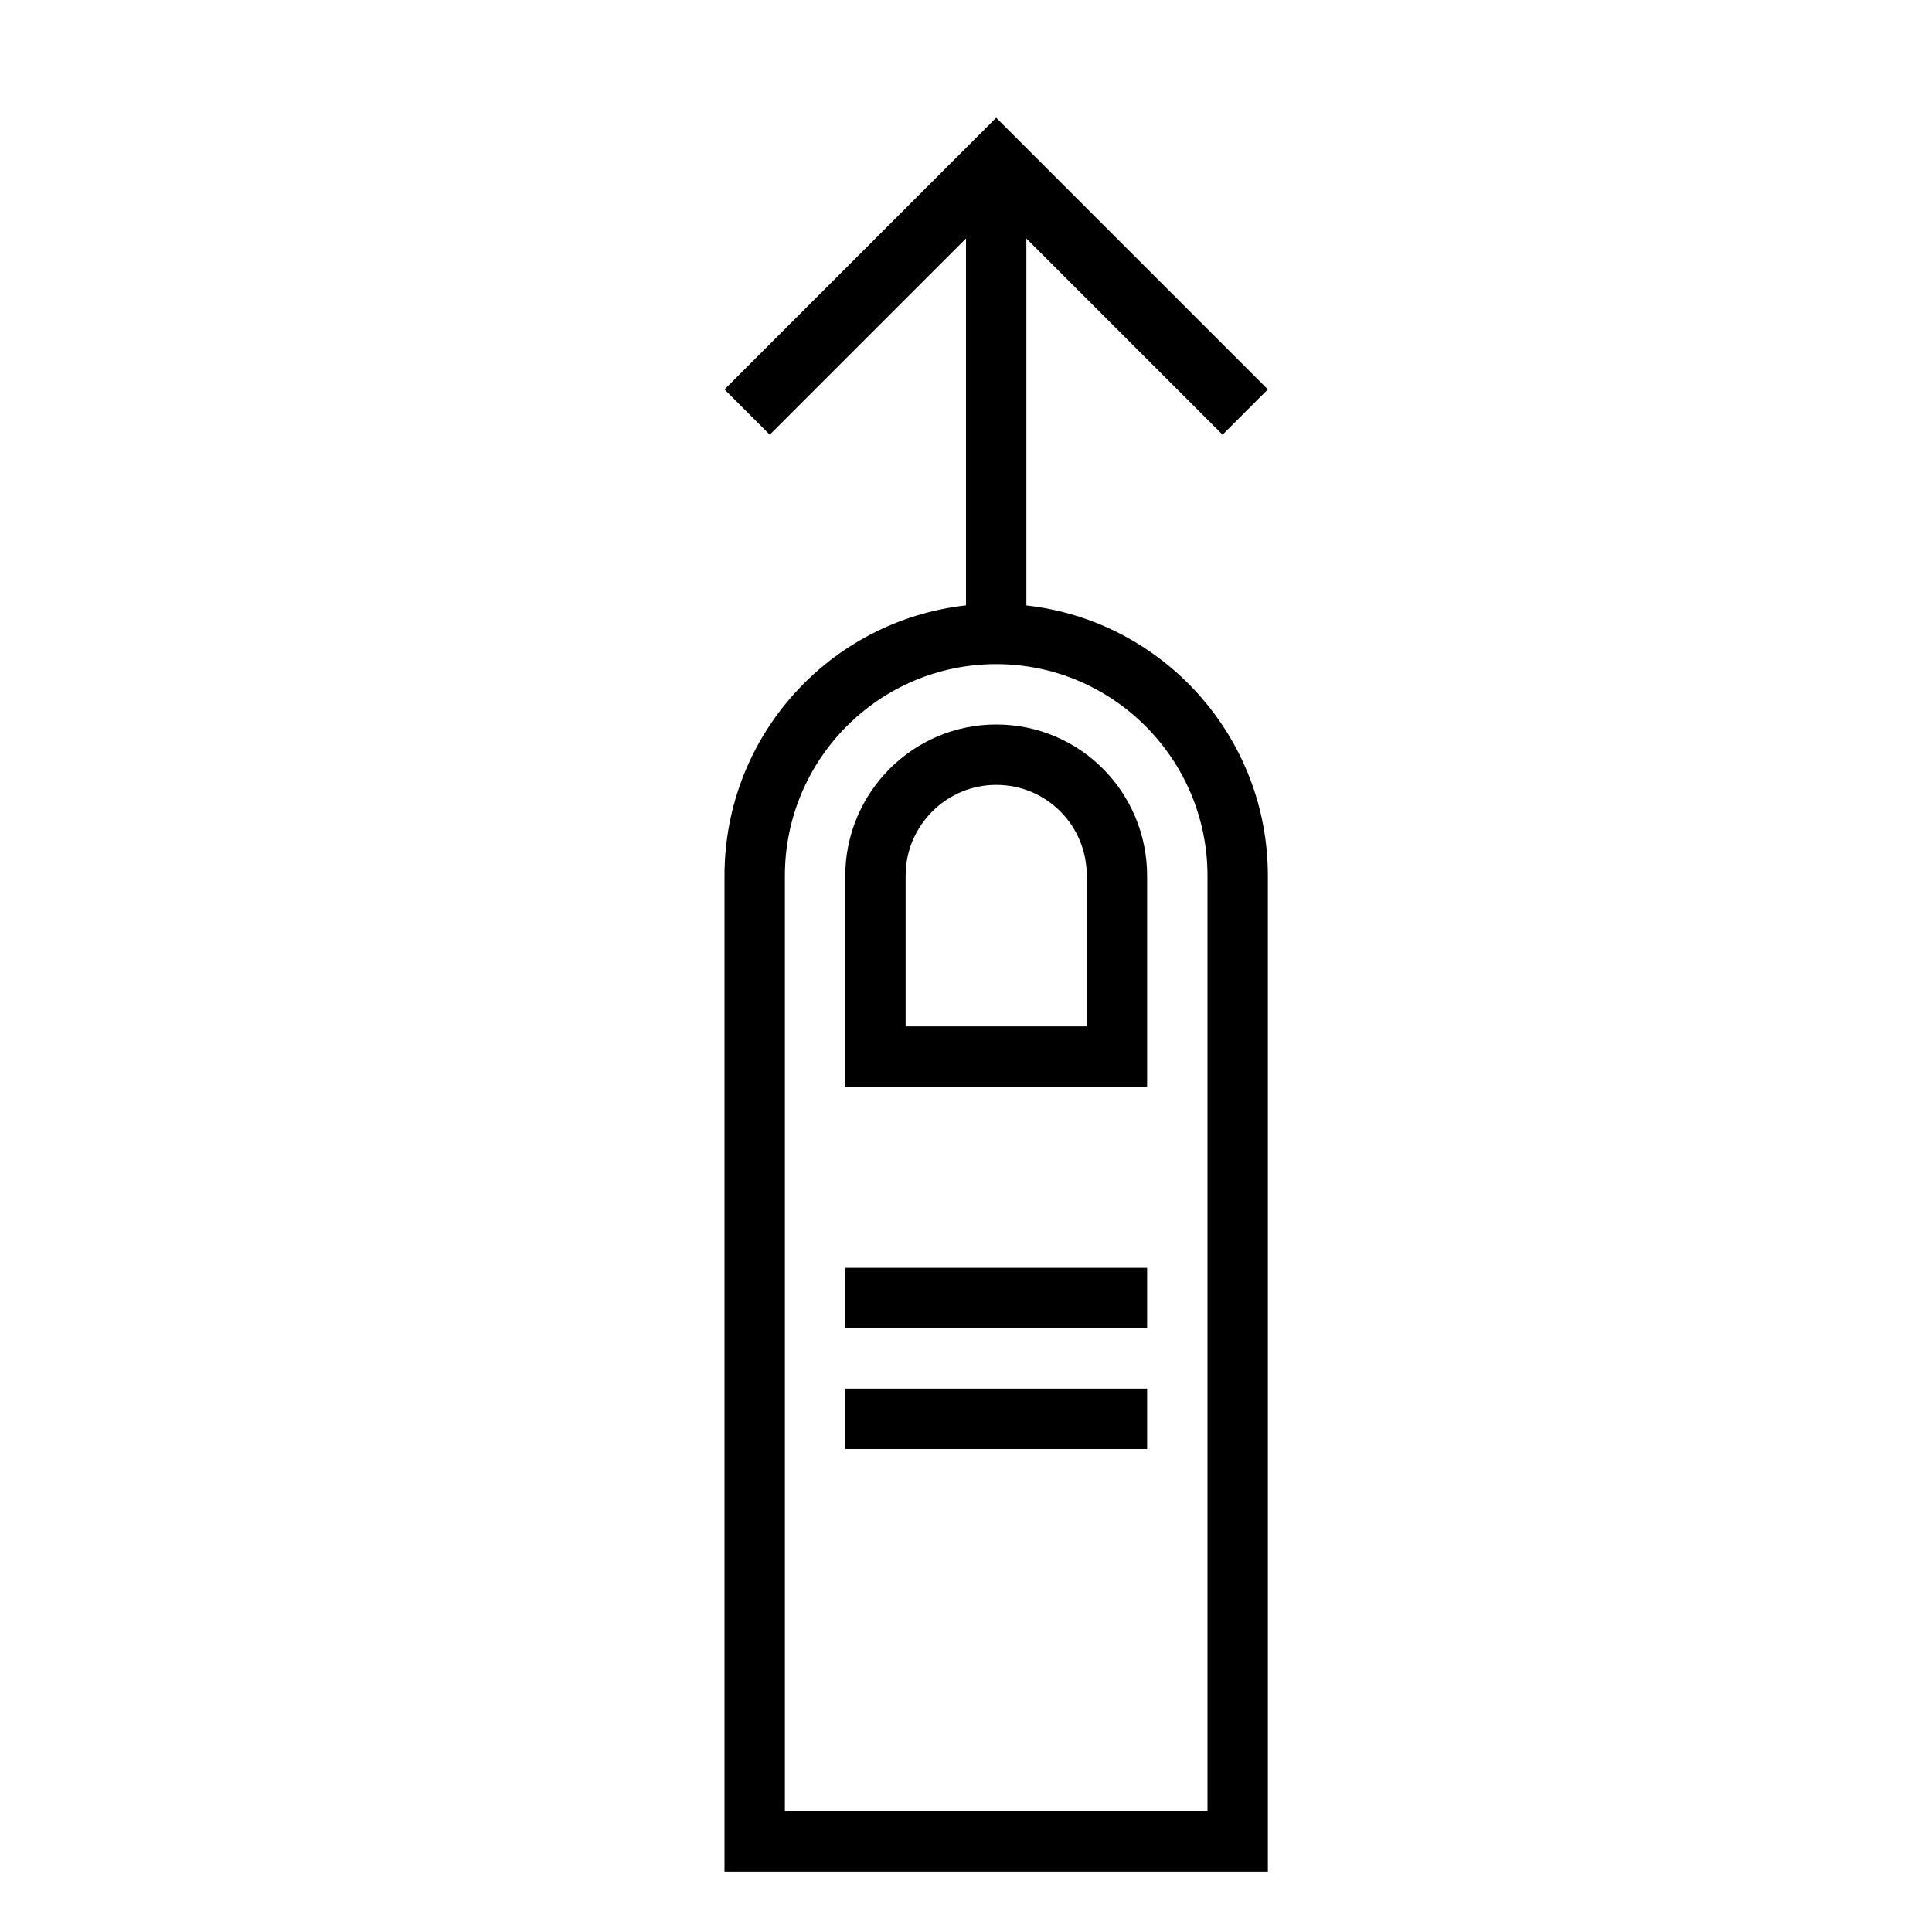 <!-- Generated by IcoMoon.io -->
<svg version="1.1" xmlns="http://www.w3.org/2000/svg" width="32" height="32" viewBox="0 0 32 32">
<title>one-finger-swipe-up2</title>
<path d="M16 10.027v-6.077l-3.25 3.25-0.75-0.75 4.5-4.5 4.5 4.5-0.75 0.75-3.25-3.25v6.078c2.246 0.249 4 2.159 4 4.477v16.495h-9v-16.495c0-2.322 1.75-4.229 4-4.478zM16.5 11c-1.933 0-3.5 1.571-3.5 3.507v15.493h7v-15.493c0-1.937-1.571-3.507-3.5-3.507v0zM16.5 12v0c1.39 0 2.5 1.124 2.5 2.51v3.49h-5v-3.49c0-1.381 1.119-2.51 2.5-2.51zM16.5 13c-0.828 0-1.5 0.679-1.5 1.501v2.499h3v-2.499c0-0.829-0.666-1.501-1.5-1.501v0zM14 21v1h5v-1h-5zM14 23v1h5v-1h-5z"></path>
</svg>
